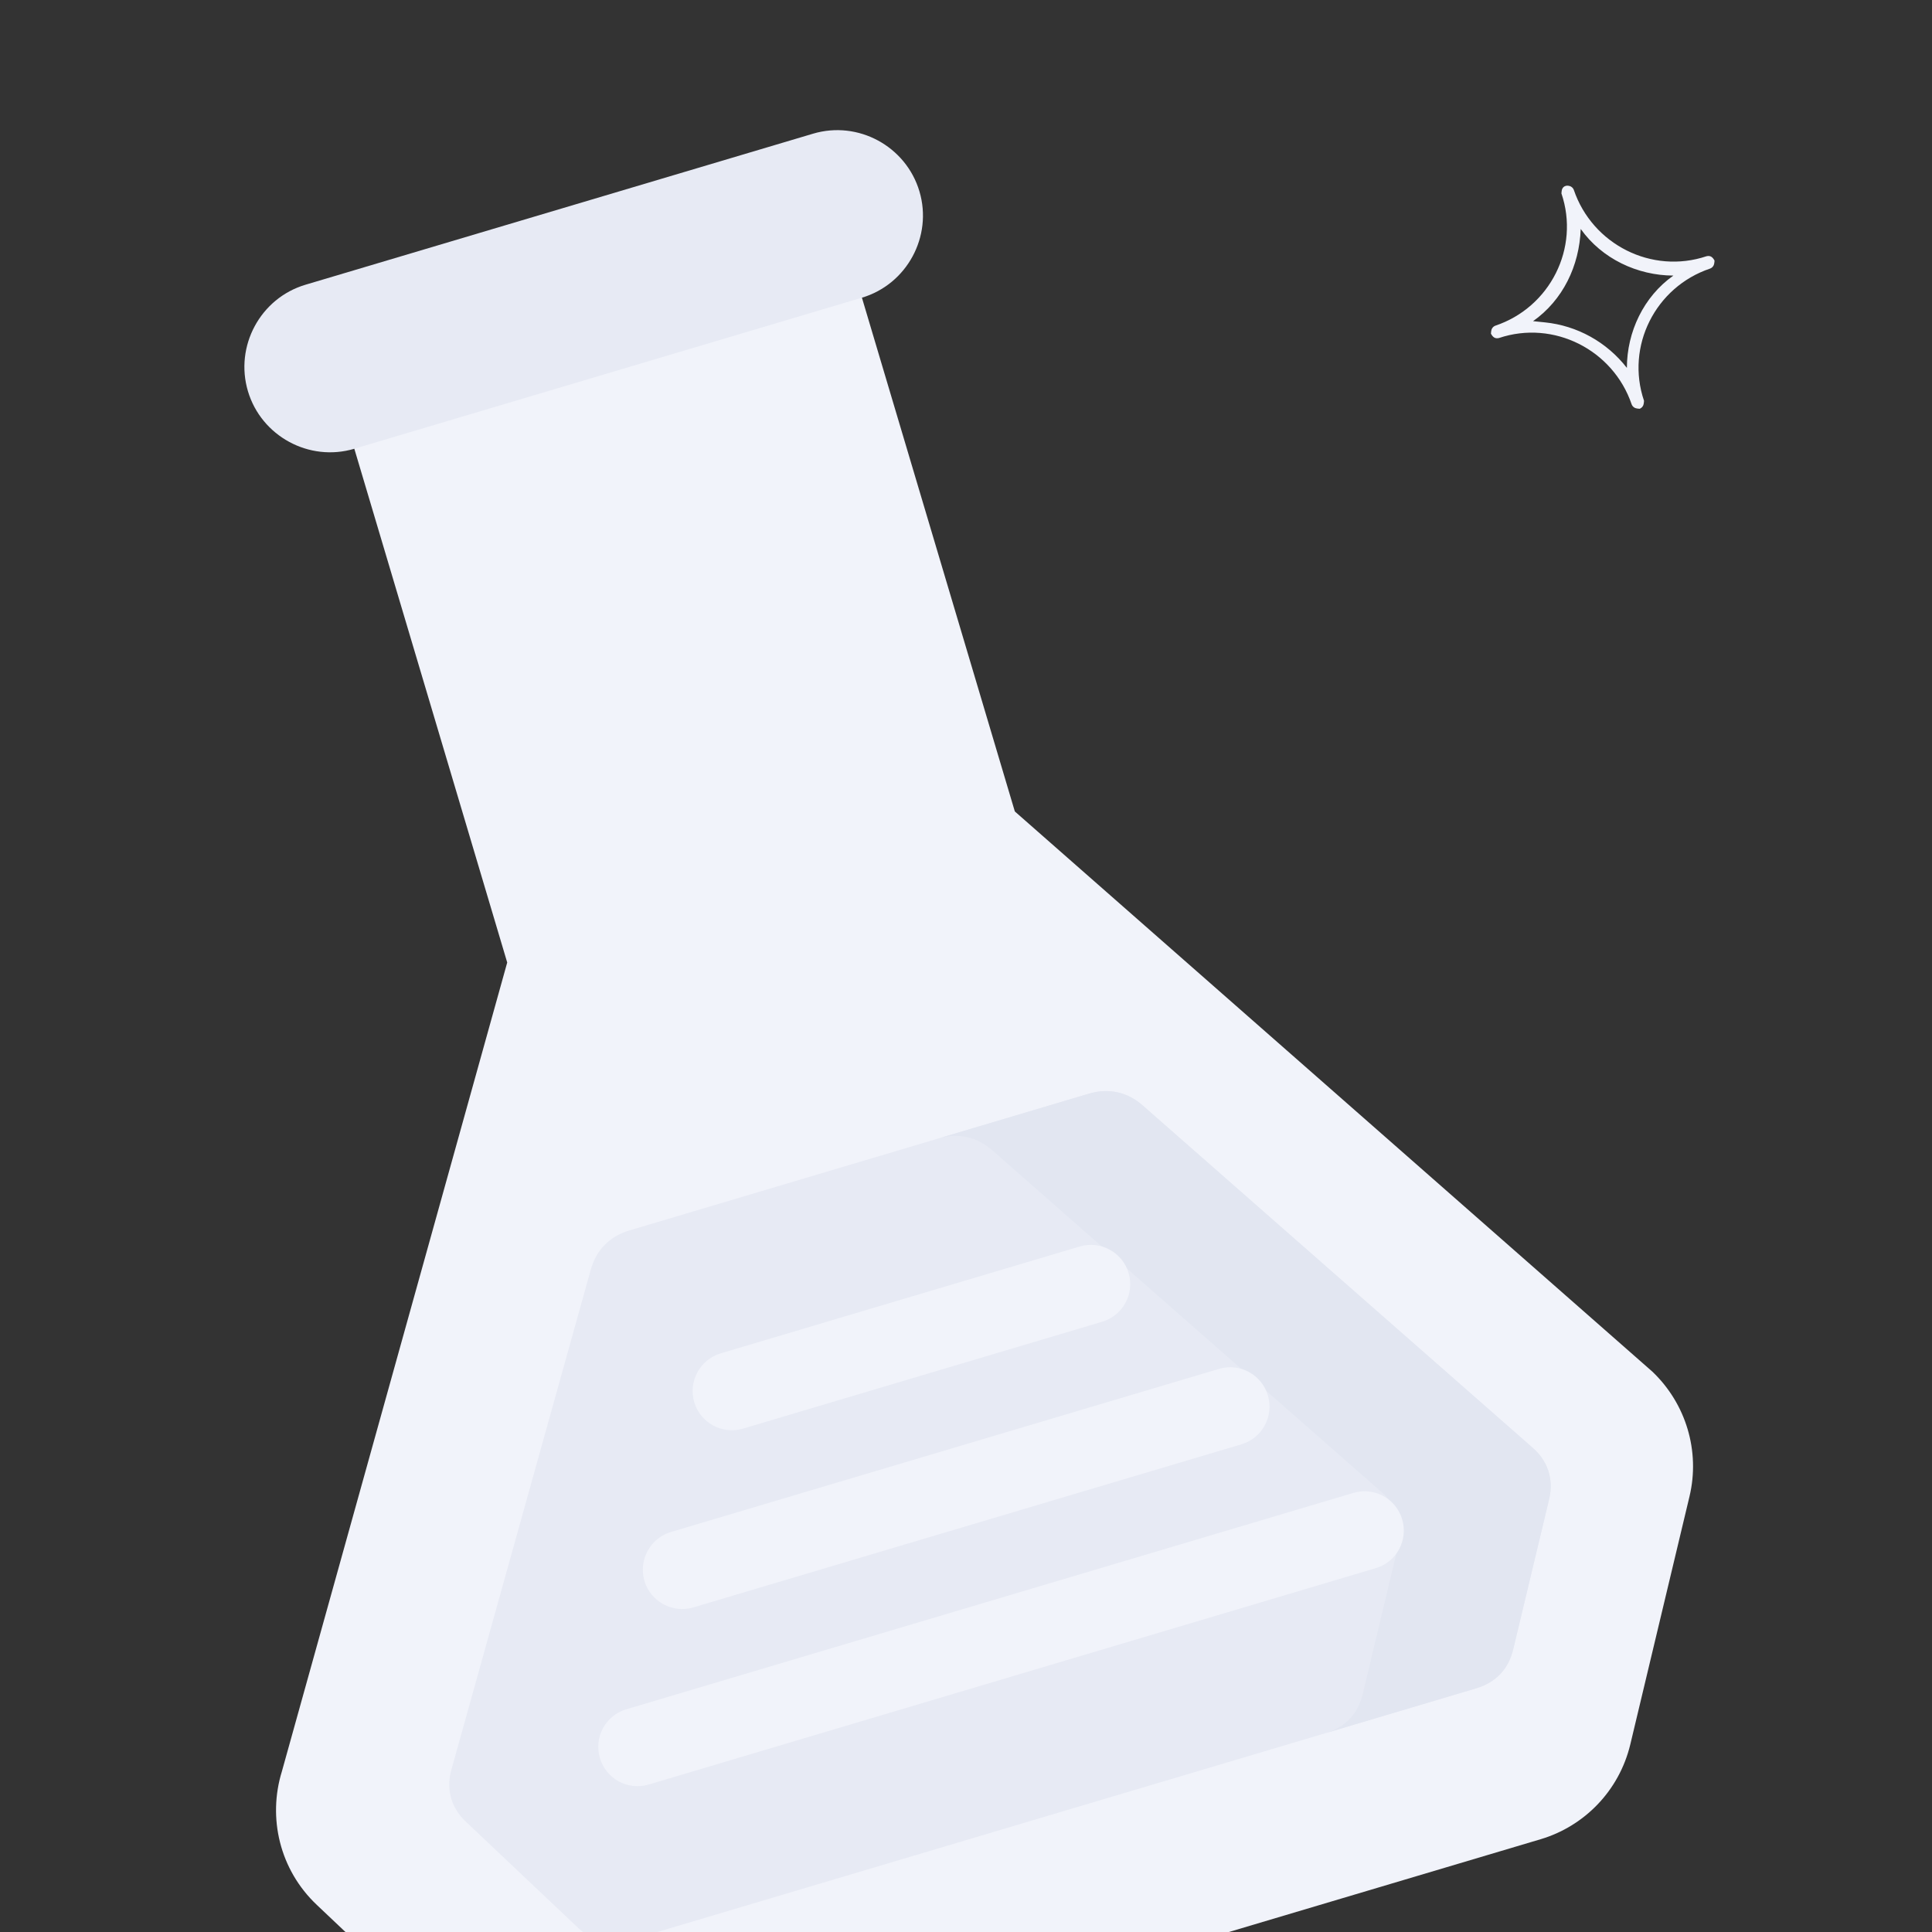 <svg width="120" height="120" viewBox="0 0 120 120" fill="none" xmlns="http://www.w3.org/2000/svg">
<rect x="0" y="0" width="120" height="120" fill="#333333" stroke="none"/>
<g clip-path="url(#clip0_1256_12825)">
<path d="M53.071 16.928L63.033 50.401L102.628 85.192C104.722 87.185 105.609 90.135 104.937 92.95L101.264 108.337C100.565 111.258 98.376 113.439 95.69 114.238L39.066 131.09C35.982 132.007 32.783 131.016 30.746 128.795L19.684 118.322C17.357 116.128 16.625 112.893 17.506 110.034L31.504 59.783L21.543 26.311L53.071 16.928Z" fill="#F1F3FA"/>
<path fill-rule="evenodd" clip-rule="evenodd" d="M36.694 78.859L28.037 109.918C27.731 110.99 27.925 112.192 28.93 113.144L35.877 119.714C36.789 120.578 37.887 120.876 39.159 120.498L91.674 104.869C92.947 104.491 93.704 103.64 93.994 102.418L96.219 93.118C96.54 91.772 96.045 90.66 95.203 89.93L70.971 68.658C70.032 67.831 68.866 67.563 67.638 67.929L39.087 76.426C37.859 76.791 37.028 77.653 36.694 78.859Z" fill="#E7EAF4"/>
<path fill-rule="evenodd" clip-rule="evenodd" d="M82.317 107.654L91.674 104.869C92.947 104.491 93.704 103.64 93.994 102.418L96.219 93.119C96.54 91.773 96.045 90.66 95.203 89.93L70.971 68.658C70.033 67.831 68.866 67.563 67.638 67.929L58.289 70.711C59.508 70.348 60.684 70.613 61.623 71.44L85.854 92.712C86.688 93.445 87.191 94.555 86.87 95.901L84.646 105.201C84.355 106.423 83.598 107.273 82.317 107.654Z" fill="#E2E6F1"/>
<path fill-rule="evenodd" clip-rule="evenodd" d="M22.004 27.874L53.533 18.491C56.334 17.658 57.939 14.679 57.108 11.887C56.274 9.085 53.302 7.469 50.501 8.303L18.972 17.686C16.172 18.52 14.566 21.498 15.4 24.299C16.231 27.091 19.203 28.708 22.004 27.874Z" fill="#E7EAF4"/>
<path d="M46.158 88.732C44.867 89.116 43.506 88.386 43.122 87.097C42.738 85.806 43.477 84.442 44.767 84.058L67.062 77.423C68.352 77.039 69.716 77.778 70.1 79.068C70.484 80.358 69.743 81.713 68.453 82.097L46.158 88.732ZM40.291 110.841C39 111.225 37.648 110.493 37.261 109.194C36.877 107.903 37.61 106.551 38.9 106.167L84.063 92.727C85.353 92.343 86.706 93.075 87.09 94.365C87.476 95.664 86.744 97.017 85.454 97.4L40.291 110.841ZM43.067 99.838C41.776 100.222 40.412 99.484 40.028 98.194C39.644 96.903 40.383 95.539 41.673 95.155L75.72 85.023C77.01 84.639 78.366 85.38 78.75 86.67C79.134 87.96 78.403 89.322 77.114 89.706L43.067 99.838Z" fill="#F1F3FA"/>
<path d="M101.693 25.375C101.545 25.36 101.405 25.271 101.345 25.116C100.192 21.722 96.498 19.855 93.1 20.996C92.871 21.047 92.73 20.959 92.605 20.722C92.612 20.649 92.612 20.649 92.619 20.575C92.634 20.428 92.723 20.288 92.878 20.229C96.276 19.088 98.137 15.407 96.983 12.013C96.991 11.939 96.991 11.939 96.998 11.866C97.02 11.645 97.183 11.512 97.404 11.535C97.552 11.55 97.692 11.639 97.752 11.794C98.905 15.188 102.599 17.055 105.997 15.914C106.226 15.863 106.367 15.951 106.493 16.188C106.485 16.261 106.485 16.261 106.478 16.335C106.463 16.482 106.374 16.622 106.219 16.681C102.821 17.822 100.96 21.503 102.114 24.897C102.106 24.971 102.106 24.971 102.099 25.044C102.084 25.192 101.996 25.331 101.84 25.39C101.84 25.39 101.767 25.383 101.693 25.375ZM95.958 20.023C97.953 20.227 99.793 21.235 101.049 22.852C101.049 20.619 102.09 18.417 103.937 17.117C101.698 17.111 99.489 16.066 98.181 14.22C98.1 16.52 97.066 18.648 95.22 19.948C95.441 19.97 95.737 20.001 95.958 20.023Z" fill="#F1F3FA"/>
</g>
<defs>
<clipPath id="clip0_1256_12825">
<rect width="120" height="120" fill="white"/>
</clipPath>
</defs>
</svg>
